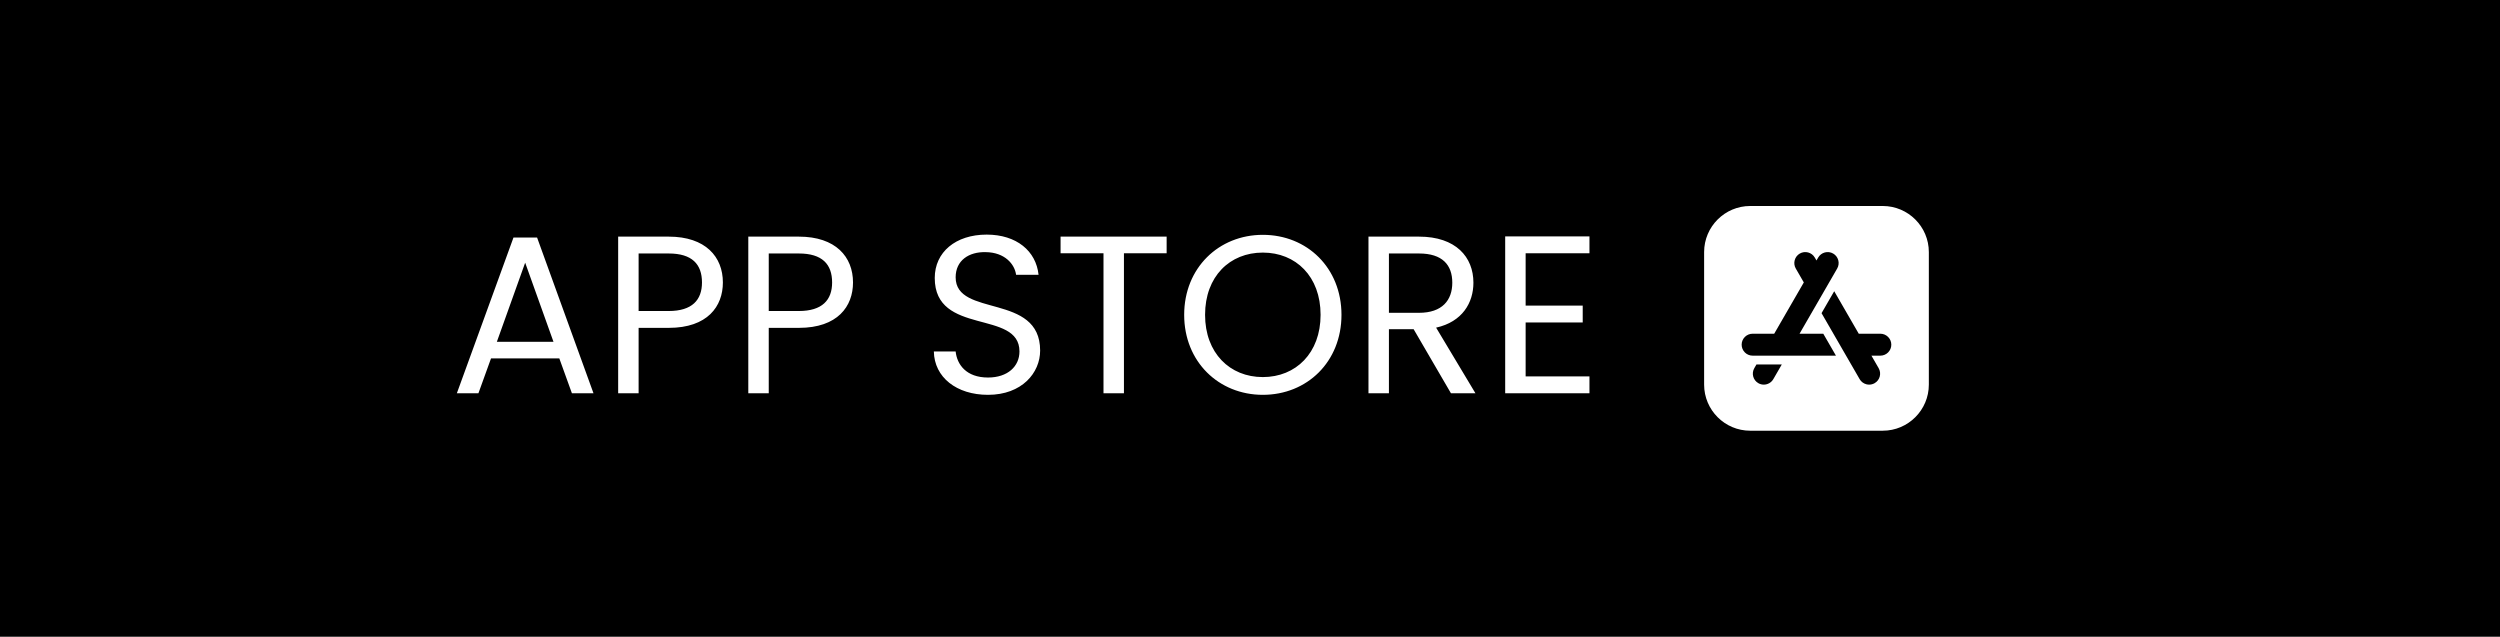 <svg width="267" height="68" viewBox="0 0 267 68" fill="none" xmlns="http://www.w3.org/2000/svg">
<rect width="267" height="68" fill="black"/>
<path d="M61.08 42H63.384L57.36 25.368H54.84L48.792 42H51.096L52.44 38.28H59.736L61.08 42ZM59.112 36.504H53.064L56.088 28.056L59.112 36.504ZM68.204 33.216V27.072H71.42C73.916 27.072 74.972 28.224 74.972 30.168C74.972 32.04 73.916 33.216 71.42 33.216H68.204ZM77.204 30.168C77.204 27.432 75.356 25.272 71.42 25.272H66.02V42H68.204V35.016H71.42C75.572 35.016 77.204 32.712 77.204 30.168ZM82.102 33.216V27.072H85.318C87.814 27.072 88.87 28.224 88.87 30.168C88.87 32.04 87.814 33.216 85.318 33.216H82.102ZM91.102 30.168C91.102 27.432 89.254 25.272 85.318 25.272H79.918V42H82.102V35.016H85.318C89.47 35.016 91.102 32.712 91.102 30.168ZM111.087 37.44C111.087 31.248 102.063 33.936 102.063 29.616C102.063 27.816 103.479 26.88 105.279 26.928C107.319 26.952 108.375 28.224 108.519 29.352H110.919C110.655 26.808 108.567 25.056 105.375 25.056C102.063 25.056 99.831 26.928 99.831 29.688C99.831 35.904 108.879 33.024 108.879 37.536C108.879 39.12 107.631 40.32 105.519 40.32C103.191 40.32 102.207 38.928 102.063 37.536H99.735C99.783 40.296 102.159 42.168 105.519 42.168C109.143 42.168 111.087 39.816 111.087 37.44ZM113.269 27.048H117.853V42H120.037V27.048H124.597V25.272H113.269V27.048ZM143.27 33.624C143.27 28.608 139.598 25.08 134.87 25.08C130.166 25.08 126.47 28.608 126.47 33.624C126.47 38.64 130.166 42.168 134.87 42.168C139.598 42.168 143.27 38.64 143.27 33.624ZM128.702 33.624C128.702 29.52 131.342 26.976 134.87 26.976C138.398 26.976 141.038 29.52 141.038 33.624C141.038 37.704 138.398 40.272 134.87 40.272C131.342 40.272 128.702 37.704 128.702 33.624ZM155.105 30.192C155.105 32.064 154.025 33.408 151.553 33.408H148.337V27.072H151.553C154.049 27.072 155.105 28.296 155.105 30.192ZM146.153 25.272V42H148.337V35.16H150.977L154.961 42H157.577L153.377 34.992C156.185 34.368 157.361 32.328 157.361 30.192C157.361 27.456 155.489 25.272 151.553 25.272H146.153ZM169.754 25.248H160.754V42H169.754V40.2H162.938V34.44H169.034V32.64H162.938V27.048H169.754V25.248Z" fill="white"/>
<path d="M201.078 22H186.922C184.208 22 182 24.208 182 26.922V41.078C182 43.792 184.208 46 186.922 46H201.078C203.792 46 206 43.792 206 41.078V26.922C206 24.208 203.792 22 201.078 22ZM189.39 40.493C189.173 40.868 188.778 41.078 188.373 41.079C188.174 41.079 187.973 41.028 187.789 40.922C187.229 40.599 187.037 39.881 187.36 39.321L187.59 38.922H190.297L189.39 40.493ZM187.18 37.984C186.534 37.984 186.008 37.459 186.008 36.812C186.008 36.166 186.534 35.641 187.18 35.641H189.485L192.647 30.164L191.79 28.68C191.467 28.12 191.659 27.402 192.219 27.079H192.219C192.778 26.756 193.497 26.948 193.82 27.508L194 27.82L194.18 27.508C194.504 26.948 195.222 26.756 195.781 27.079C196.052 27.235 196.246 27.488 196.327 27.791C196.408 28.093 196.367 28.409 196.21 28.68L192.191 35.641H194.726L196.079 37.984H187.18ZM200.82 37.984H199.868L200.64 39.321C200.963 39.881 200.771 40.599 200.211 40.922C200.03 41.026 199.83 41.079 199.627 41.079C199.525 41.079 199.423 41.066 199.322 41.039C199.019 40.958 198.767 40.764 198.61 40.493L194.541 33.445L195.894 31.102L198.515 35.641H200.82C201.466 35.641 201.992 36.166 201.992 36.812C201.992 37.459 201.466 37.984 200.82 37.984Z" fill="white"/>
</svg>
